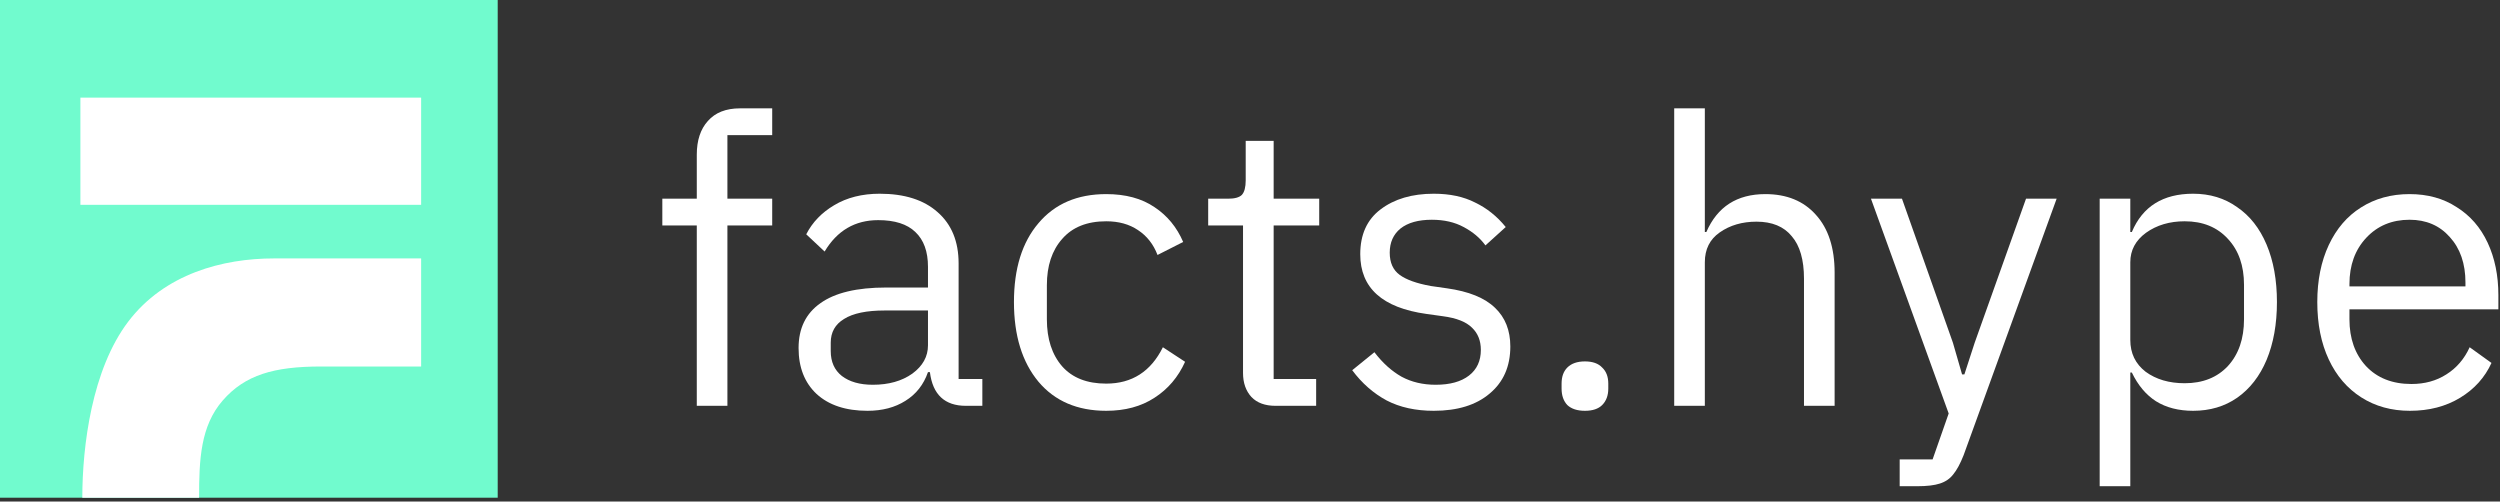 <svg width="653" height="131" viewBox="0 0 653 131" fill="none" xmlns="http://www.w3.org/2000/svg">
<rect x="0" y="0" width="653" height="131" fill="#333333" stroke="none"/>
<rect width="130" height="130" fill="#71FBCE"/>
<rect x="21" y="25.5" width="89" height="28" fill="white"/>
<path d="M33.5 84C24 96.5 21.5 116.5 21.5 130H52C52 120 52.381 111.25 58.19 104.589C64 97.928 71.561 95.732 83.817 95.732H110V67.5H71.561C58.19 67.5 43 71.5 33.5 84Z" fill="white"/>
<path d="M629.476 107.3C624.676 107.3 620.442 106.133 616.776 103.8C613.109 101.467 610.276 98.167 608.276 93.9C606.276 89.633 605.276 84.633 605.276 78.9C605.276 73.233 606.276 68.267 608.276 64C610.276 59.733 613.076 56.467 616.676 54.2C620.342 51.867 624.576 50.7 629.376 50.7C634.109 50.7 638.209 51.833 641.676 54.1C645.209 56.3 647.909 59.4 649.776 63.4C651.642 67.4 652.576 71.967 652.576 77.1V80.8H613.676V83.4C613.676 88.4 615.109 92.467 617.976 95.6C620.909 98.733 624.876 100.3 629.876 100.3C633.342 100.3 636.376 99.467 638.976 97.8C641.642 96.133 643.676 93.767 645.076 90.7L650.776 94.8C649.042 98.6 646.309 101.633 642.576 103.9C638.842 106.167 634.476 107.3 629.476 107.3ZM613.676 74.8H643.976V73.8C643.976 68.867 642.609 64.9 639.876 61.9C637.209 58.9 633.709 57.4 629.376 57.4C624.776 57.4 621.009 58.967 618.076 62.1C615.142 65.233 613.676 69.267 613.676 74.2V74.8Z" fill="white"/>
<path d="M548.436 127V51.9H556.436V60.6H556.836C559.636 53.933 564.969 50.6 572.836 50.6C577.236 50.6 581.069 51.767 584.336 54.1C587.669 56.367 590.236 59.633 592.036 63.9C593.836 68.167 594.736 73.167 594.736 78.9C594.736 84.633 593.836 89.667 592.036 94C590.236 98.267 587.669 101.567 584.336 103.9C581.069 106.167 577.236 107.3 572.836 107.3C569.036 107.3 565.803 106.467 563.136 104.8C560.536 103.133 558.436 100.633 556.836 97.3H556.436V127H548.436ZM570.636 100.1C575.369 100.1 579.136 98.6 581.936 95.6C584.736 92.533 586.136 88.467 586.136 83.4V74.4C586.136 69.4 584.736 65.4 581.936 62.4C579.136 59.333 575.369 57.8 570.636 57.8C566.703 57.8 563.336 58.8 560.536 60.8C557.803 62.8 556.436 65.367 556.436 68.5V88.8C556.436 92.267 557.769 95.033 560.436 97.1C563.169 99.1 566.569 100.1 570.636 100.1Z" fill="white"/>
<path d="M496.195 127V120H504.795L508.995 108L488.695 51.9H496.795L510.095 89.5L512.495 97.8H513.095L515.795 89.5L529.195 51.9H537.195L512.895 118.9C512.028 121.1 511.128 122.767 510.195 123.9C509.328 125.033 508.161 125.833 506.695 126.3C505.295 126.767 503.328 127 500.795 127H496.195Z" fill="white"/>
<path d="M437.303 106V28.3H445.303V60.6H445.703C448.57 54 453.703 50.7 461.103 50.7C466.703 50.7 471.103 52.5 474.303 56.1C477.57 59.7 479.203 64.733 479.203 71.2V106H471.203V72.8C471.203 67.867 470.136 64.167 468.003 61.7C465.936 59.167 462.87 57.9 458.803 57.9C455.07 57.9 451.87 58.833 449.203 60.7C446.603 62.5 445.303 65.1 445.303 68.5V106H437.303Z" fill="white"/>
<path d="M413.985 107.3C411.985 107.3 410.452 106.8 409.385 105.8C408.385 104.733 407.885 103.3 407.885 101.5V100.2C407.885 98.4 408.385 97 409.385 96C410.452 94.933 411.985 94.4 413.985 94.4C415.985 94.4 417.485 94.933 418.485 96C419.552 97 420.085 98.4 420.085 100.2V101.5C420.085 103.3 419.552 104.733 418.485 105.8C417.485 106.8 415.985 107.3 413.985 107.3Z" fill="white"/>
<path d="M374.497 107.3C369.764 107.3 365.664 106.4 362.197 104.6C358.73 102.733 355.73 100.1 353.197 96.7L358.997 92C361.13 94.8 363.497 96.933 366.097 98.4C368.697 99.8 371.664 100.5 374.997 100.5C378.73 100.5 381.63 99.7 383.697 98.1C385.764 96.5 386.797 94.267 386.797 91.4C386.797 89 386.03 87.067 384.497 85.6C382.964 84.067 380.43 83.067 376.897 82.6L372.597 82C361.064 80.4 355.297 75.2 355.297 66.4C355.297 61.267 357.064 57.367 360.597 54.7C364.197 51.967 368.83 50.6 374.497 50.6C378.697 50.6 382.297 51.367 385.297 52.9C388.364 54.367 391.03 56.5 393.297 59.3L387.997 64.1C386.597 62.167 384.697 60.567 382.297 59.3C379.964 58.033 377.197 57.4 373.997 57.4C370.464 57.4 367.73 58.167 365.797 59.7C363.93 61.233 362.997 63.333 362.997 66C362.997 68.6 363.864 70.533 365.597 71.8C367.33 73.067 370.03 74.033 373.697 74.7L377.897 75.3C383.63 76.1 387.83 77.8 390.497 80.4C393.164 82.933 394.497 86.3 394.497 90.5C394.497 95.7 392.697 99.8 389.097 102.8C385.564 105.8 380.697 107.3 374.497 107.3Z" fill="white"/>
<path d="M333.178 106C330.445 106 328.345 105.233 326.878 103.7C325.411 102.1 324.678 100 324.678 97.4V58.9H315.578V51.9H320.778C322.511 51.9 323.711 51.567 324.378 50.9C325.045 50.167 325.378 48.9 325.378 47.1V36.8H332.678V51.9H344.578V58.9H332.678V99H343.778V106H333.178Z" fill="white"/>
<path d="M288.944 107.3C281.41 107.3 275.51 104.767 271.244 99.7C266.977 94.567 264.844 87.633 264.844 78.9C264.844 70.167 266.977 63.3 271.244 58.3C275.51 53.233 281.41 50.7 288.944 50.7C294.01 50.7 298.21 51.833 301.544 54.1C304.877 56.3 307.377 59.333 309.044 63.2L302.344 66.6C301.277 63.8 299.577 61.633 297.244 60.1C294.977 58.567 292.21 57.8 288.944 57.8C283.944 57.8 280.11 59.333 277.444 62.4C274.777 65.4 273.444 69.433 273.444 74.5V83.4C273.444 88.533 274.777 92.633 277.444 95.7C280.11 98.7 283.944 100.2 288.944 100.2C295.677 100.2 300.61 97.033 303.744 90.7L309.544 94.5C307.744 98.5 305.077 101.633 301.544 103.9C298.077 106.167 293.877 107.3 288.944 107.3Z" fill="white"/>
<path d="M226.589 107.3C220.922 107.3 216.489 105.833 213.289 102.9C210.156 99.967 208.589 95.967 208.589 90.9C208.589 85.767 210.489 81.867 214.289 79.2C218.089 76.467 223.822 75.1 231.489 75.1H242.389V69.7C242.389 65.7 241.289 62.667 239.089 60.6C236.956 58.533 233.722 57.5 229.389 57.5C223.322 57.5 218.656 60.233 215.389 65.7L210.589 61.2C212.189 58.067 214.622 55.533 217.889 53.6C221.222 51.6 225.189 50.6 229.789 50.6C236.256 50.6 241.289 52.2 244.889 55.4C248.556 58.6 250.389 63.067 250.389 68.8V99H256.589V106H252.289C246.756 106 243.622 103.067 242.889 97.2H242.389C241.256 100.467 239.289 102.967 236.489 104.7C233.756 106.433 230.456 107.3 226.589 107.3ZM227.989 100.5C232.122 100.5 235.556 99.533 238.289 97.6C241.022 95.6 242.389 93.133 242.389 90.2V81.1H231.089C226.356 81.1 222.822 81.833 220.489 83.3C218.156 84.7 216.989 86.767 216.989 89.5V91.7C216.989 94.5 217.956 96.667 219.889 98.2C221.889 99.733 224.589 100.5 227.989 100.5Z" fill="white"/>
<path d="M182 106V58.9H173V51.9H182V40.4C182 36.667 182.967 33.733 184.9 31.6C186.833 29.4 189.633 28.3 193.3 28.3H201.7V35.3H190V51.9H201.7V58.9H190V106H182Z" fill="white"/>
</svg>
